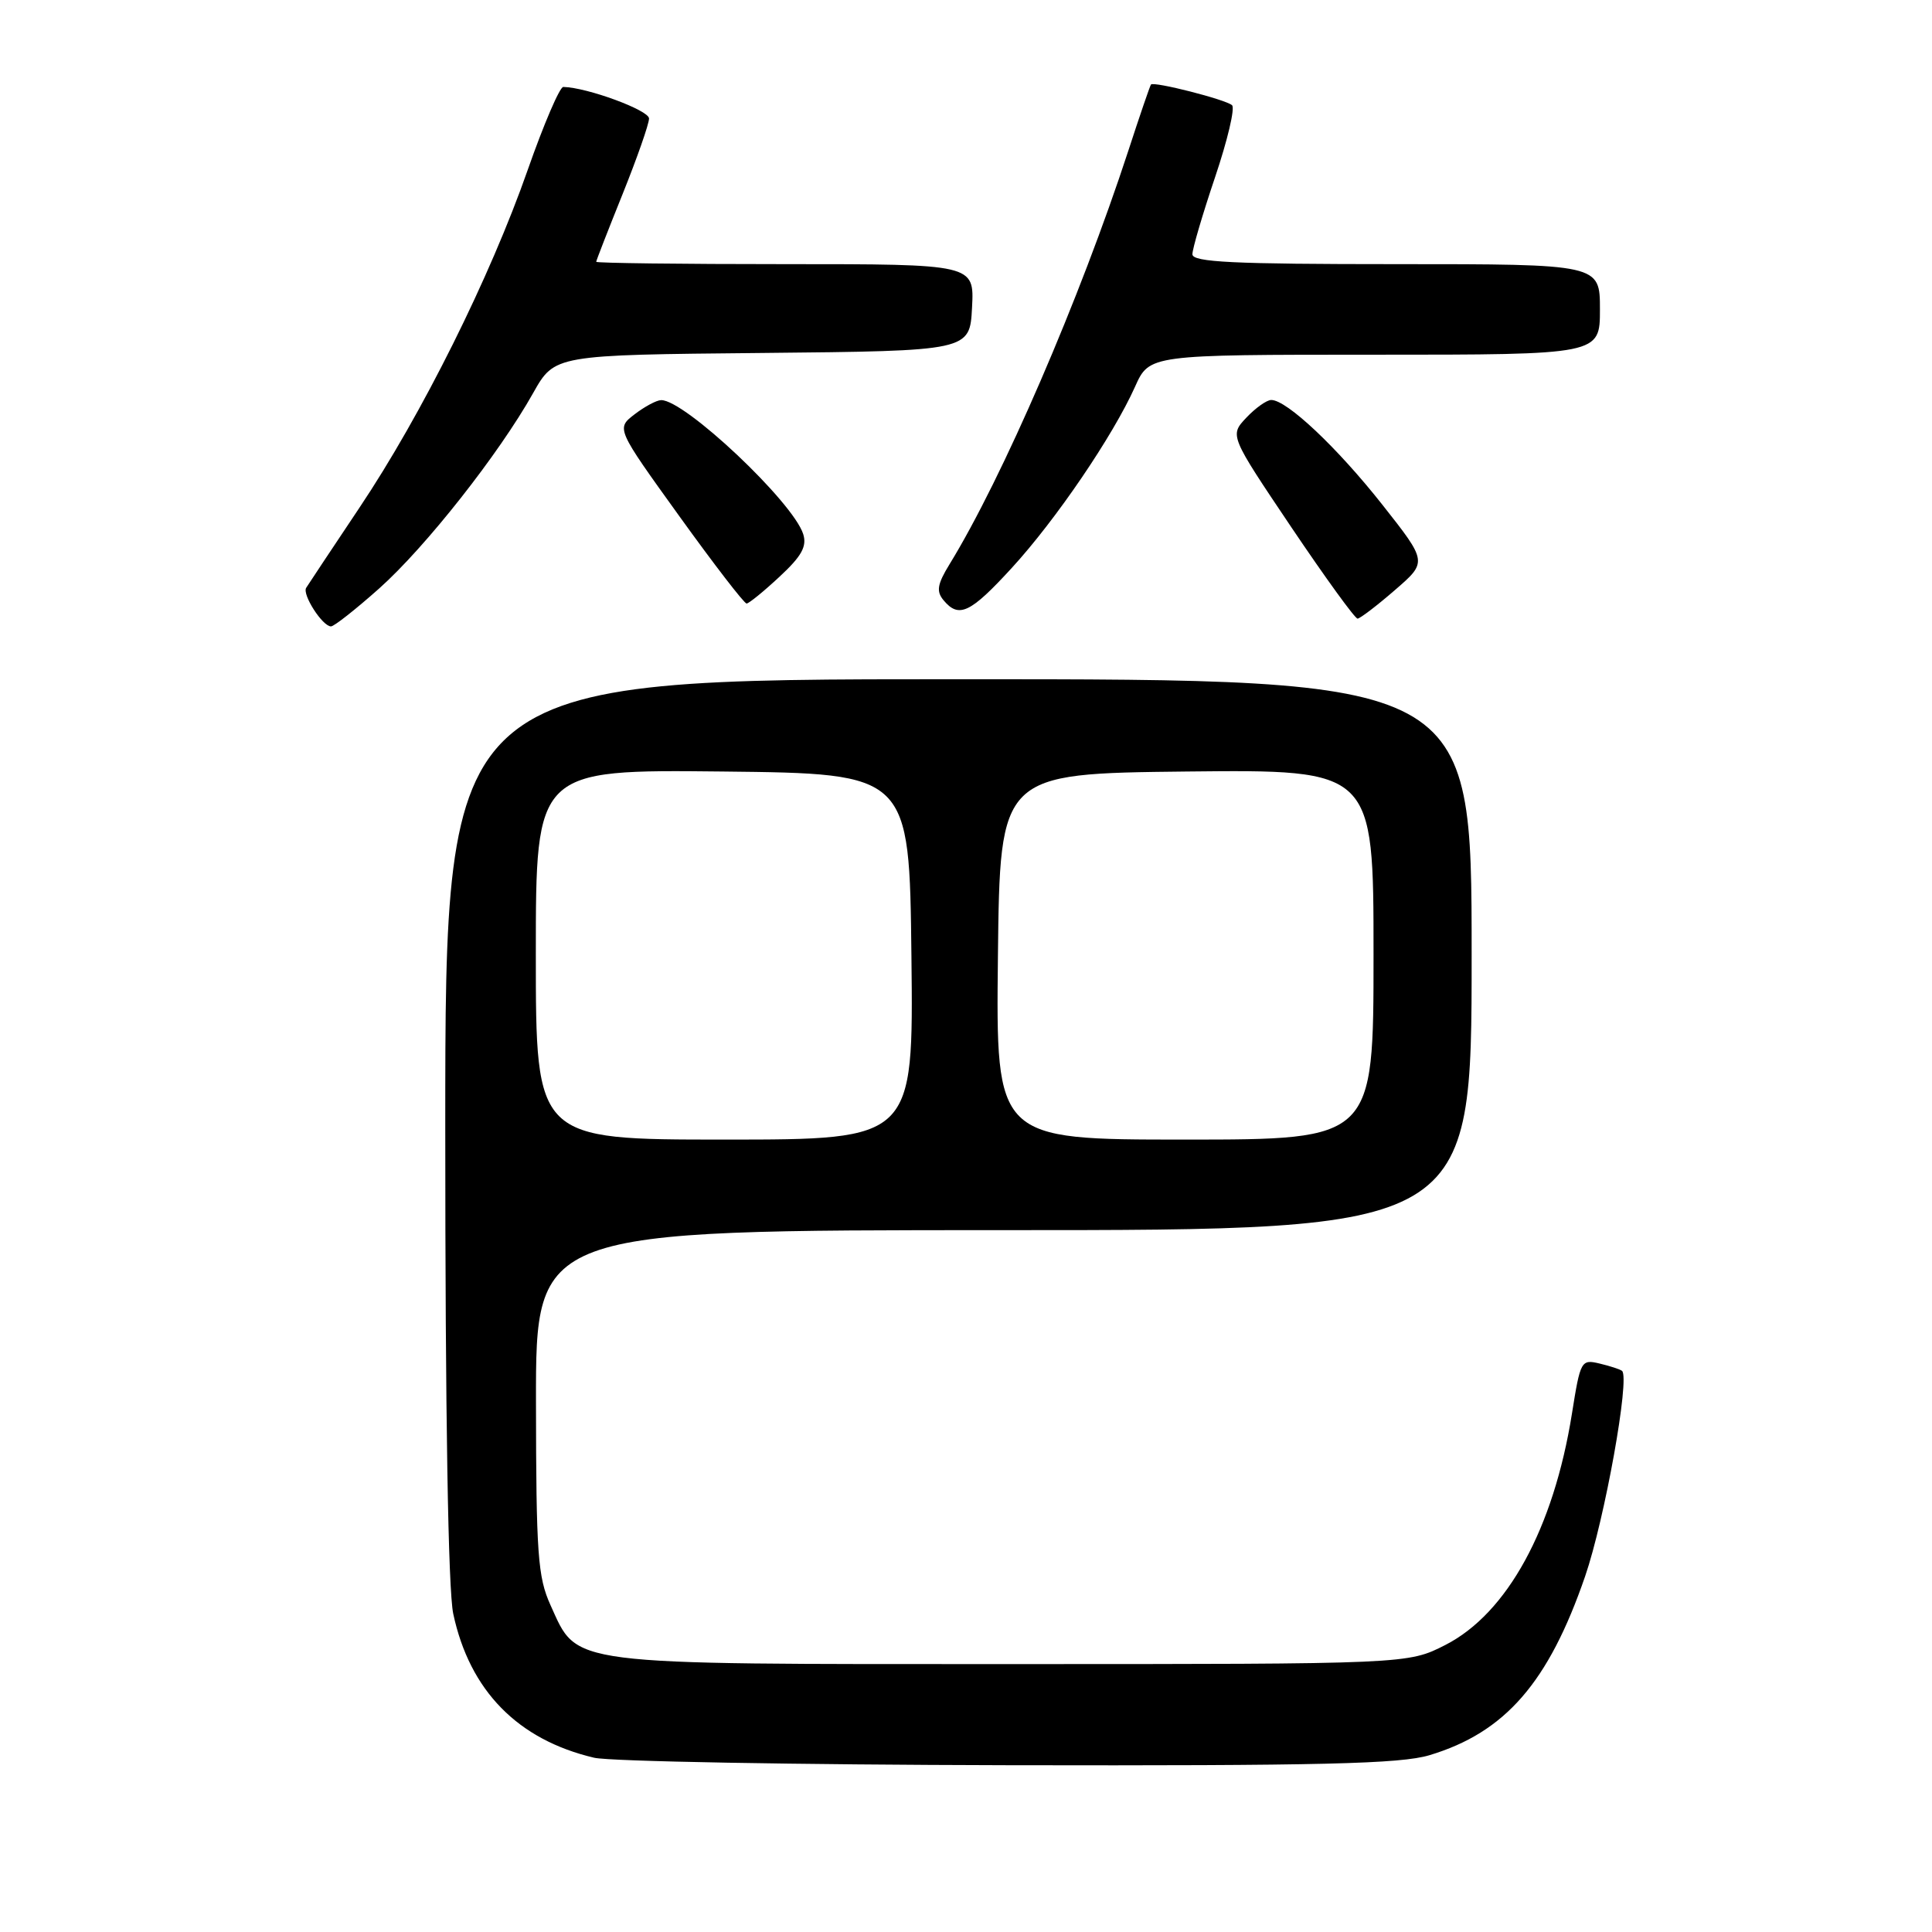 <?xml version="1.0" encoding="UTF-8" standalone="no"?>
<!DOCTYPE svg PUBLIC "-//W3C//DTD SVG 1.1//EN" "http://www.w3.org/Graphics/SVG/1.1/DTD/svg11.dtd" >
<svg xmlns="http://www.w3.org/2000/svg" xmlns:xlink="http://www.w3.org/1999/xlink" version="1.1" viewBox="0 0 256 256">
 <g >
 <path fill="currentColor"
d=" M 189.42 232.57 C 199.45 229.55 205.19 222.95 210.04 208.86 C 212.63 201.33 216.00 182.58 214.93 181.65 C 214.69 181.45 213.36 181.01 211.97 180.68 C 209.51 180.09 209.41 180.28 208.29 187.32 C 205.86 202.54 199.72 213.77 191.53 217.96 C 186.55 220.50 186.55 220.50 134.03 220.50 C 74.49 220.50 76.62 220.77 72.94 212.68 C 71.26 208.97 71.04 205.93 71.02 185.75 C 71.00 163.00 71.00 163.00 133.00 163.00 C 195.00 163.00 195.00 163.00 195.00 126.50 C 195.00 90.00 195.00 90.00 127.00 90.00 C 59.00 90.00 59.00 90.00 59.00 149.45 C 59.00 187.61 59.38 210.67 60.06 213.85 C 62.24 224.03 68.61 230.53 78.73 232.91 C 80.81 233.40 105.49 233.84 133.59 233.90 C 175.17 233.98 185.56 233.73 189.42 232.57 Z  M 50.26 77.96 C 56.38 72.50 66.12 60.15 70.65 52.07 C 73.49 47.03 73.49 47.03 100.99 46.77 C 128.50 46.50 128.50 46.50 128.80 40.75 C 129.10 35.00 129.10 35.00 104.05 35.00 C 90.27 35.00 79.00 34.86 79.00 34.69 C 79.00 34.53 80.58 30.48 82.50 25.71 C 84.42 20.93 86.00 16.43 86.00 15.70 C 86.00 14.61 77.82 11.59 74.64 11.52 C 74.17 11.51 72.05 16.45 69.93 22.50 C 64.95 36.73 55.88 54.96 47.61 67.30 C 44.01 72.69 40.84 77.45 40.57 77.89 C 40.02 78.78 42.73 83.00 43.86 83.00 C 44.27 83.00 47.15 80.73 50.26 77.96 Z  M 184.82 78.20 C 189.15 74.46 189.15 74.46 183.18 66.89 C 177.20 59.31 170.51 53.00 168.45 53.00 C 167.84 53.00 166.36 54.06 165.14 55.35 C 162.93 57.70 162.93 57.70 171.10 69.85 C 175.60 76.53 179.55 81.99 179.89 81.97 C 180.22 81.95 182.45 80.26 184.82 78.20 Z  M 134.07 75.25 C 139.92 68.87 147.48 57.75 150.40 51.24 C 152.30 47.00 152.30 47.00 182.15 47.00 C 212.00 47.00 212.00 47.00 212.00 41.00 C 212.00 35.00 212.00 35.00 185.00 35.00 C 163.38 35.00 158.00 34.74 158.00 33.69 C 158.00 32.97 159.35 28.38 161.00 23.49 C 162.65 18.60 163.67 14.31 163.25 13.94 C 162.39 13.18 152.88 10.76 152.51 11.20 C 152.38 11.37 151.02 15.32 149.50 20.00 C 143.09 39.60 132.83 63.35 125.81 74.78 C 124.20 77.41 124.04 78.35 125.02 79.53 C 127.05 81.97 128.56 81.26 134.07 75.25 Z  M 103.30 76.41 C 106.23 73.69 106.94 72.40 106.43 70.77 C 105.07 66.50 90.71 52.96 87.60 53.02 C 86.99 53.03 85.41 53.88 84.07 54.91 C 81.65 56.78 81.65 56.78 90.01 68.39 C 94.60 74.77 98.62 79.99 98.93 79.97 C 99.24 79.96 101.21 78.36 103.30 76.41 Z  M 71.00 126.48 C 71.00 101.97 71.00 101.97 95.75 102.23 C 120.50 102.50 120.50 102.50 120.77 126.75 C 121.04 151.00 121.04 151.00 96.02 151.00 C 71.00 151.00 71.00 151.00 71.00 126.48 Z  M 132.23 126.75 C 132.50 102.50 132.50 102.50 157.25 102.23 C 182.00 101.97 182.00 101.97 182.00 126.48 C 182.00 151.00 182.00 151.00 156.98 151.00 C 131.96 151.00 131.96 151.00 132.23 126.75 Z "/>
</g>
</svg>